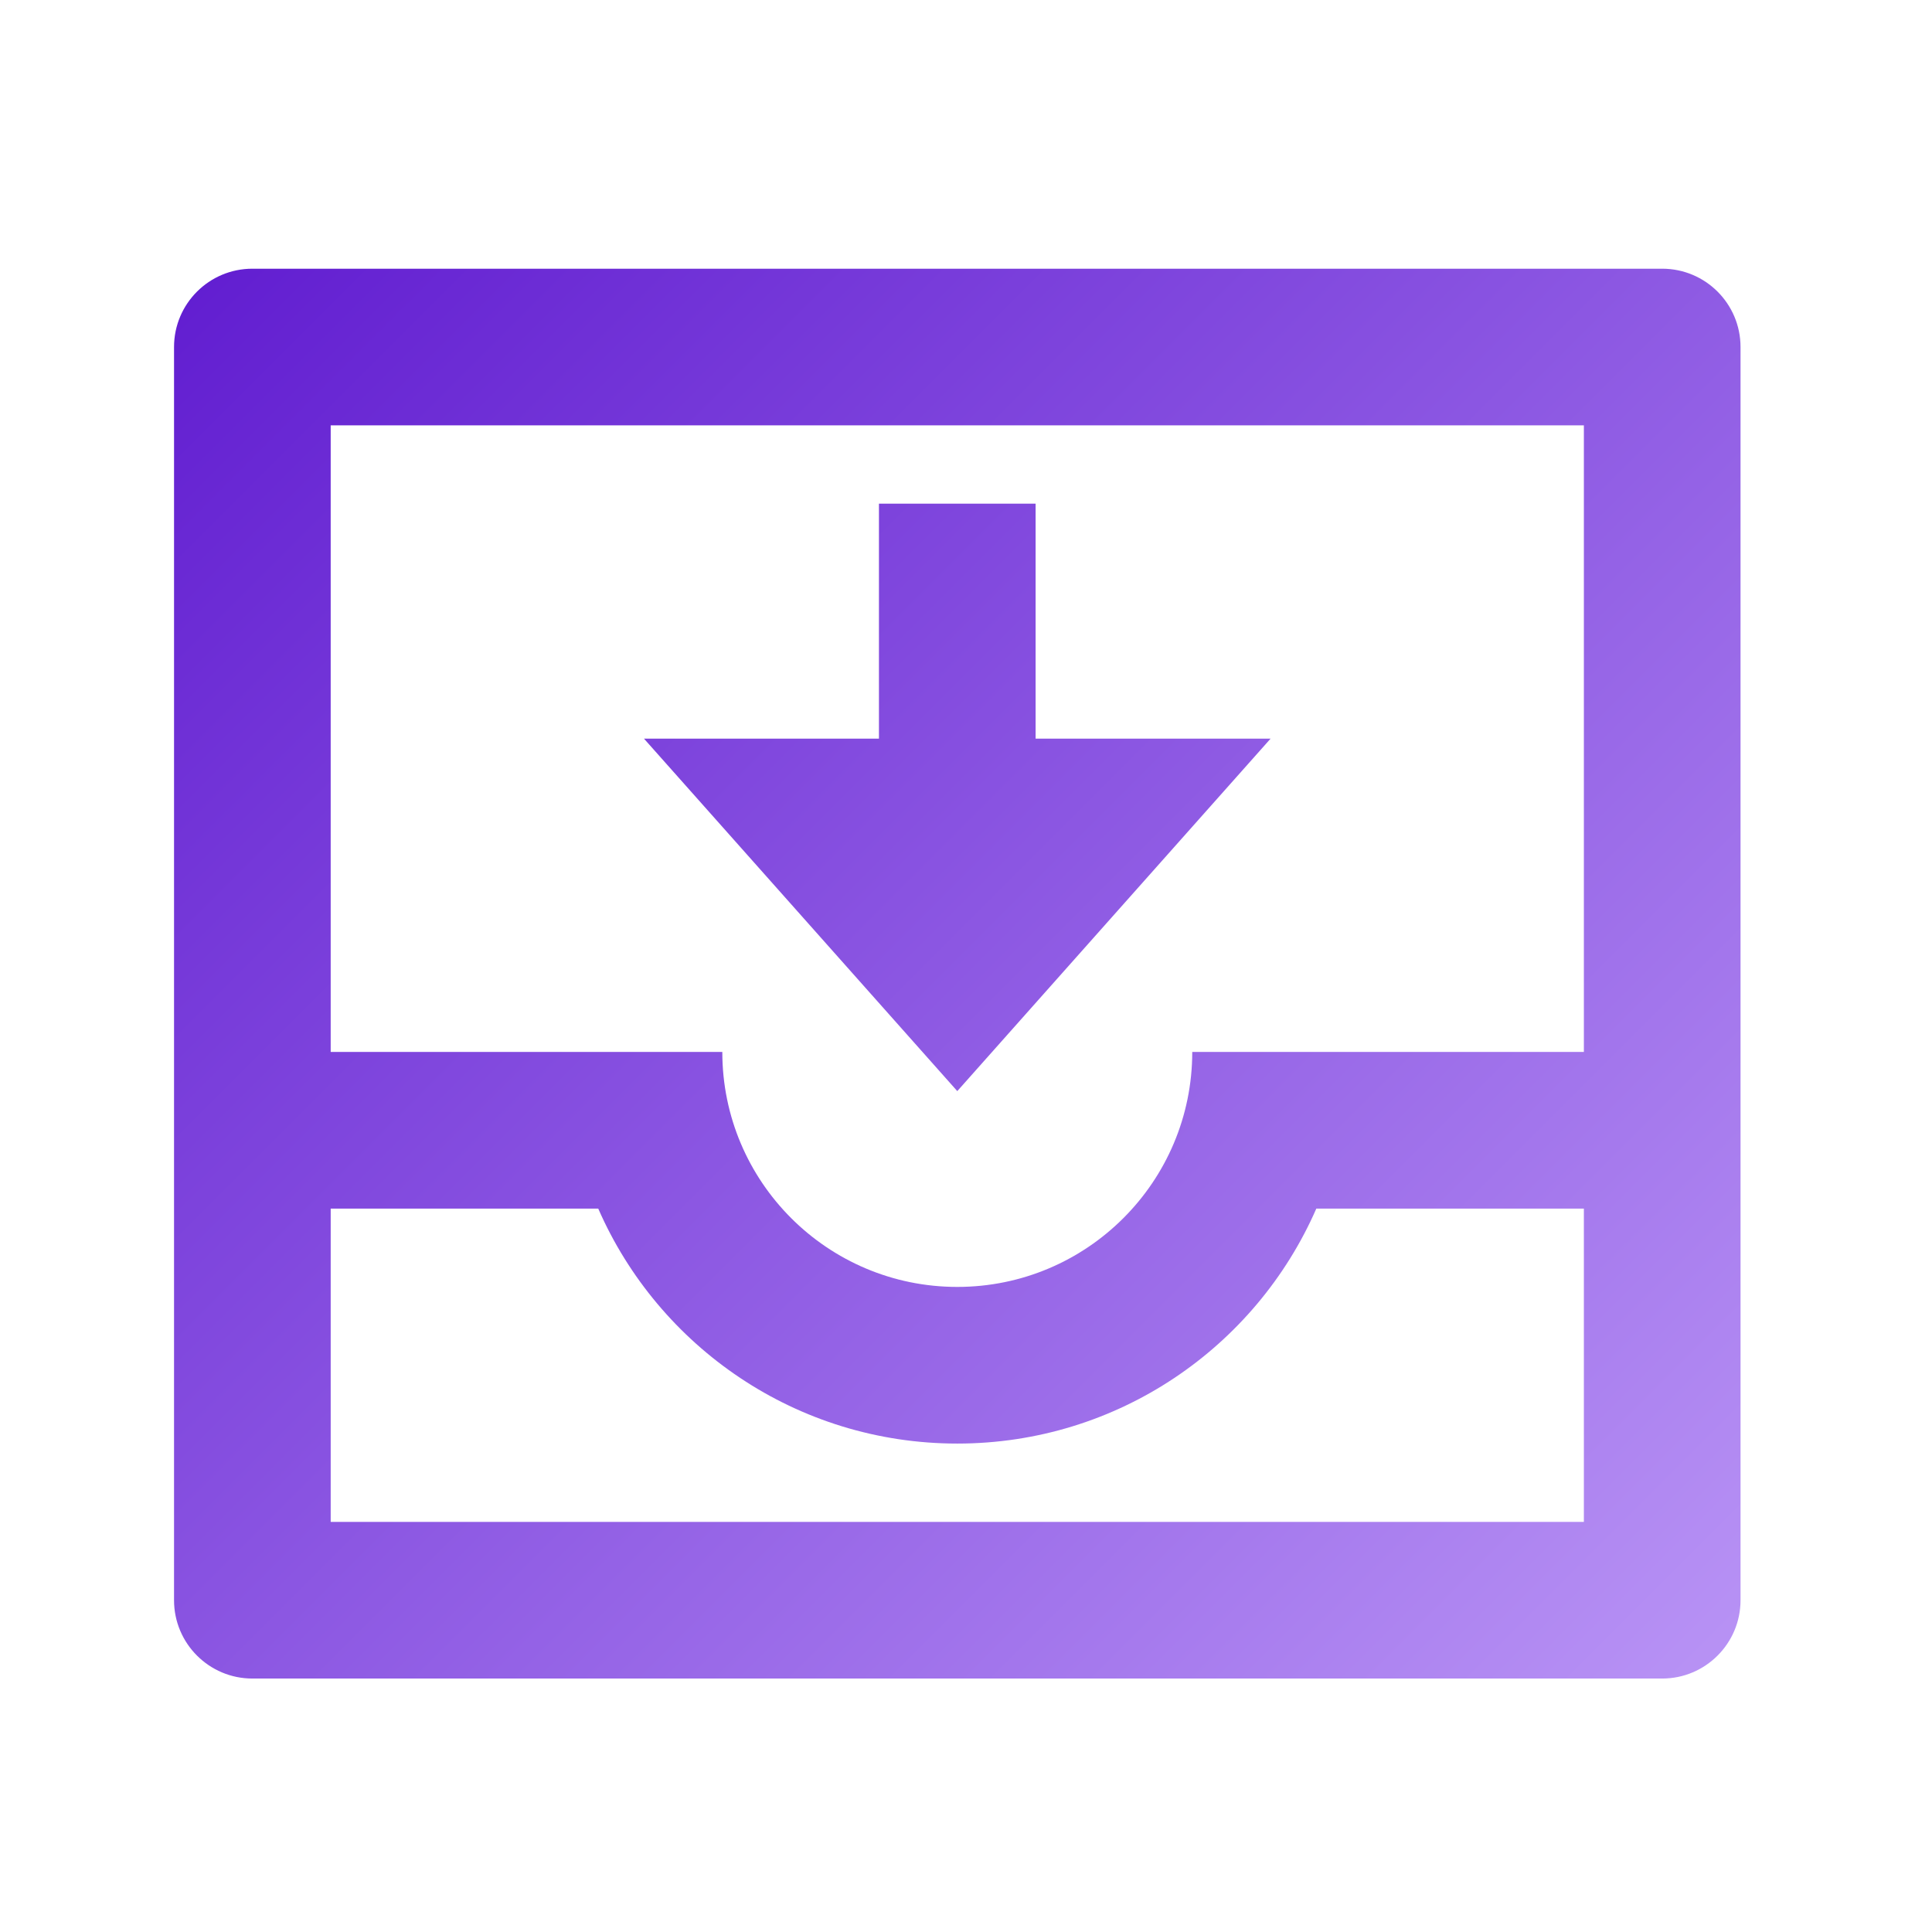 <svg width="37" height="37" viewBox="0 0 37 37" fill="none" xmlns="http://www.w3.org/2000/svg">
<path d="M33.333 6.646C33.333 5.817 32.661 5.146 31.833 5.146H4.833C4.005 5.146 3.333 5.817 3.333 6.646V30.646C3.333 31.474 4.005 32.146 4.833 32.146H31.833C32.661 32.146 33.333 31.474 33.333 30.646V6.646ZM6.333 23.146H11.457C12.614 25.795 15.258 27.646 18.333 27.646C21.409 27.646 24.052 25.795 25.209 23.146H30.333V29.146H6.333V23.146ZM6.333 8.146H30.333V20.146H22.833C22.833 22.631 20.818 24.646 18.333 24.646C15.848 24.646 13.833 22.631 13.833 20.146H6.333V8.146ZM24.333 14.146H19.833V9.646H16.833V14.146H12.333L18.333 20.896L24.333 14.146Z" fill="url(#paint0_linear_62_6938)"/>
<defs>
<linearGradient id="paint0_linear_62_6938" x1="3" y1="3.646" x2="39.999" y2="40.646" gradientUnits="userSpaceOnUse">
<stop stop-color="#5E19CF"/>
<stop offset="1" stop-color="#D0B3FF"/>
</linearGradient>
</defs>
</svg>

